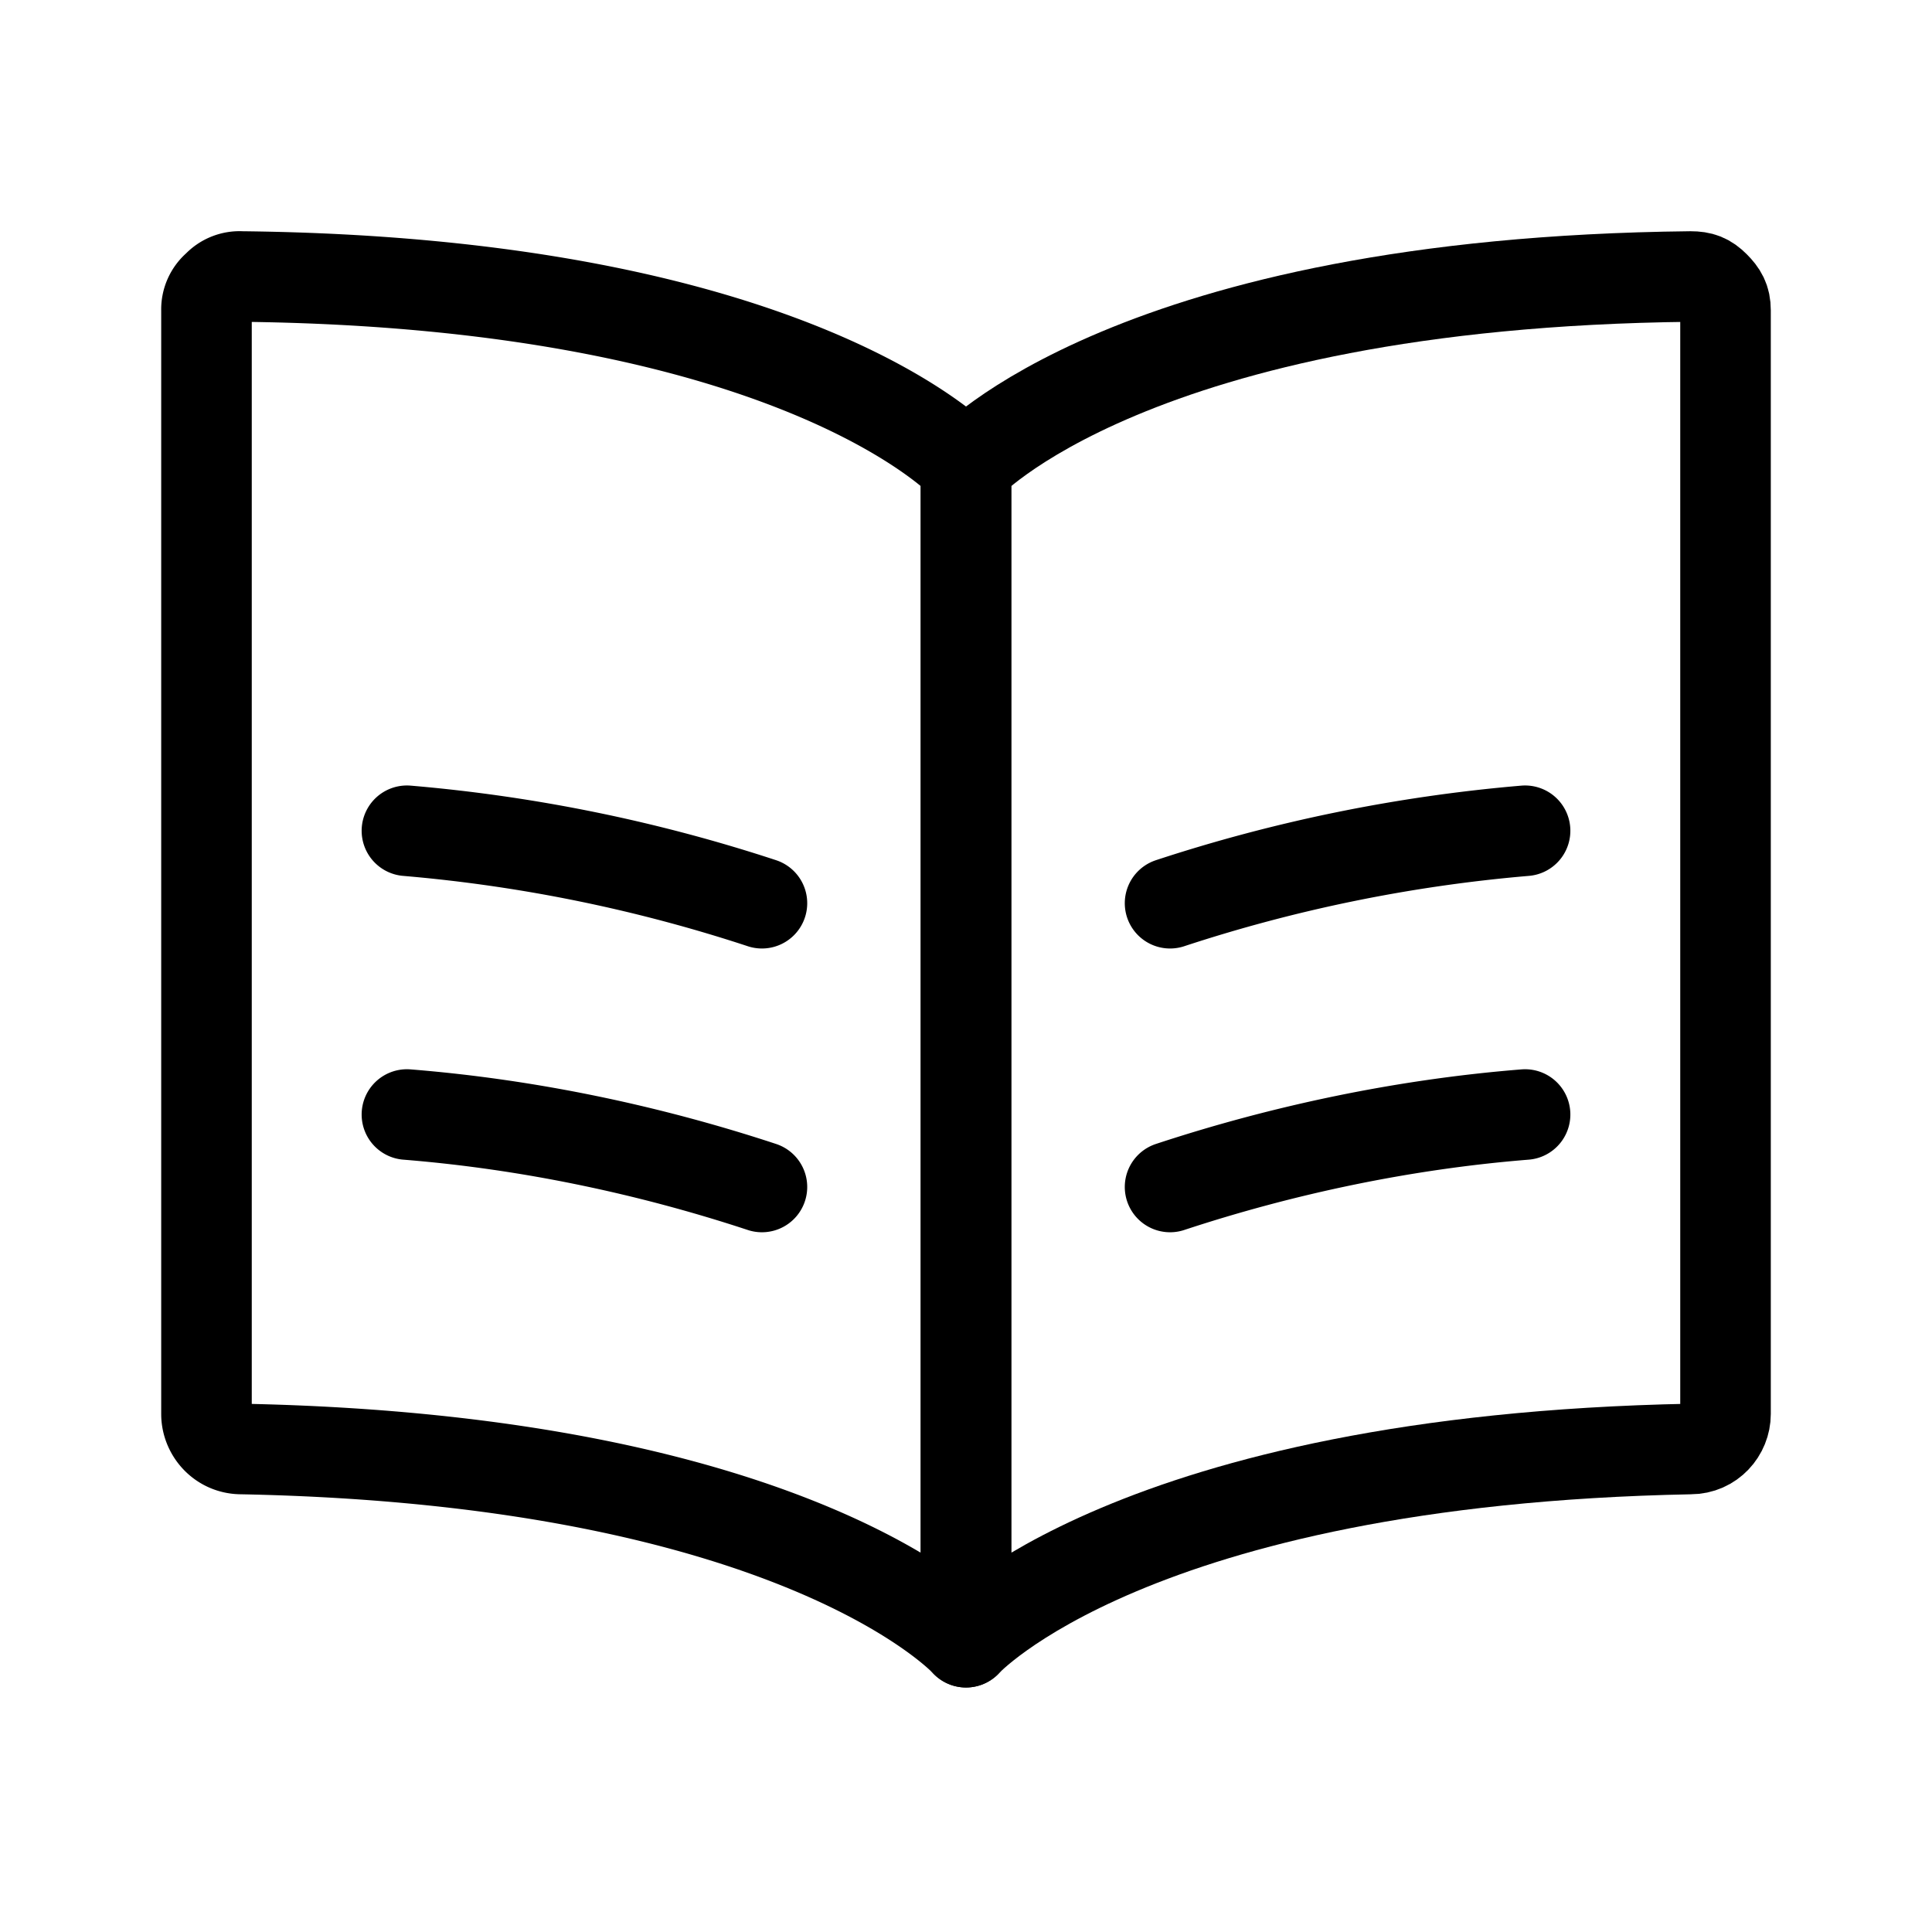 <svg xmlns="http://www.w3.org/2000/svg" viewBox="0 0 16 16">
  <g fill="none" stroke="#000" stroke-linecap="round" stroke-linejoin="round" stroke-width=".75">
    <path d="M8 13.6V3.86S6.63 2.34 2 2.29a.25.25 0 00-.2.08.25.25 0 00-.09.2v9.14c0 .15.12.29.29.29 4.63.09 6 1.6 6 1.6zm0 0M6.31 7.48a12.9 12.9 0 00-2.94-.6M6.31 9.83c-.94-.31-1.94-.52-2.94-.6M9.69 7.48a12.9 12.9 0 012.94-.6M9.69 9.83c.94-.31 1.94-.52 2.94-.6"/>
    <path d="M8 13.6V3.86s1.37-1.52 6-1.57c.09 0 .14.02.2.08s.09.11.09.2v9.14c0 .15-.12.29-.29.29-4.63.09-6 1.6-6 1.6zm0 0"/>
  </g>
</svg>
